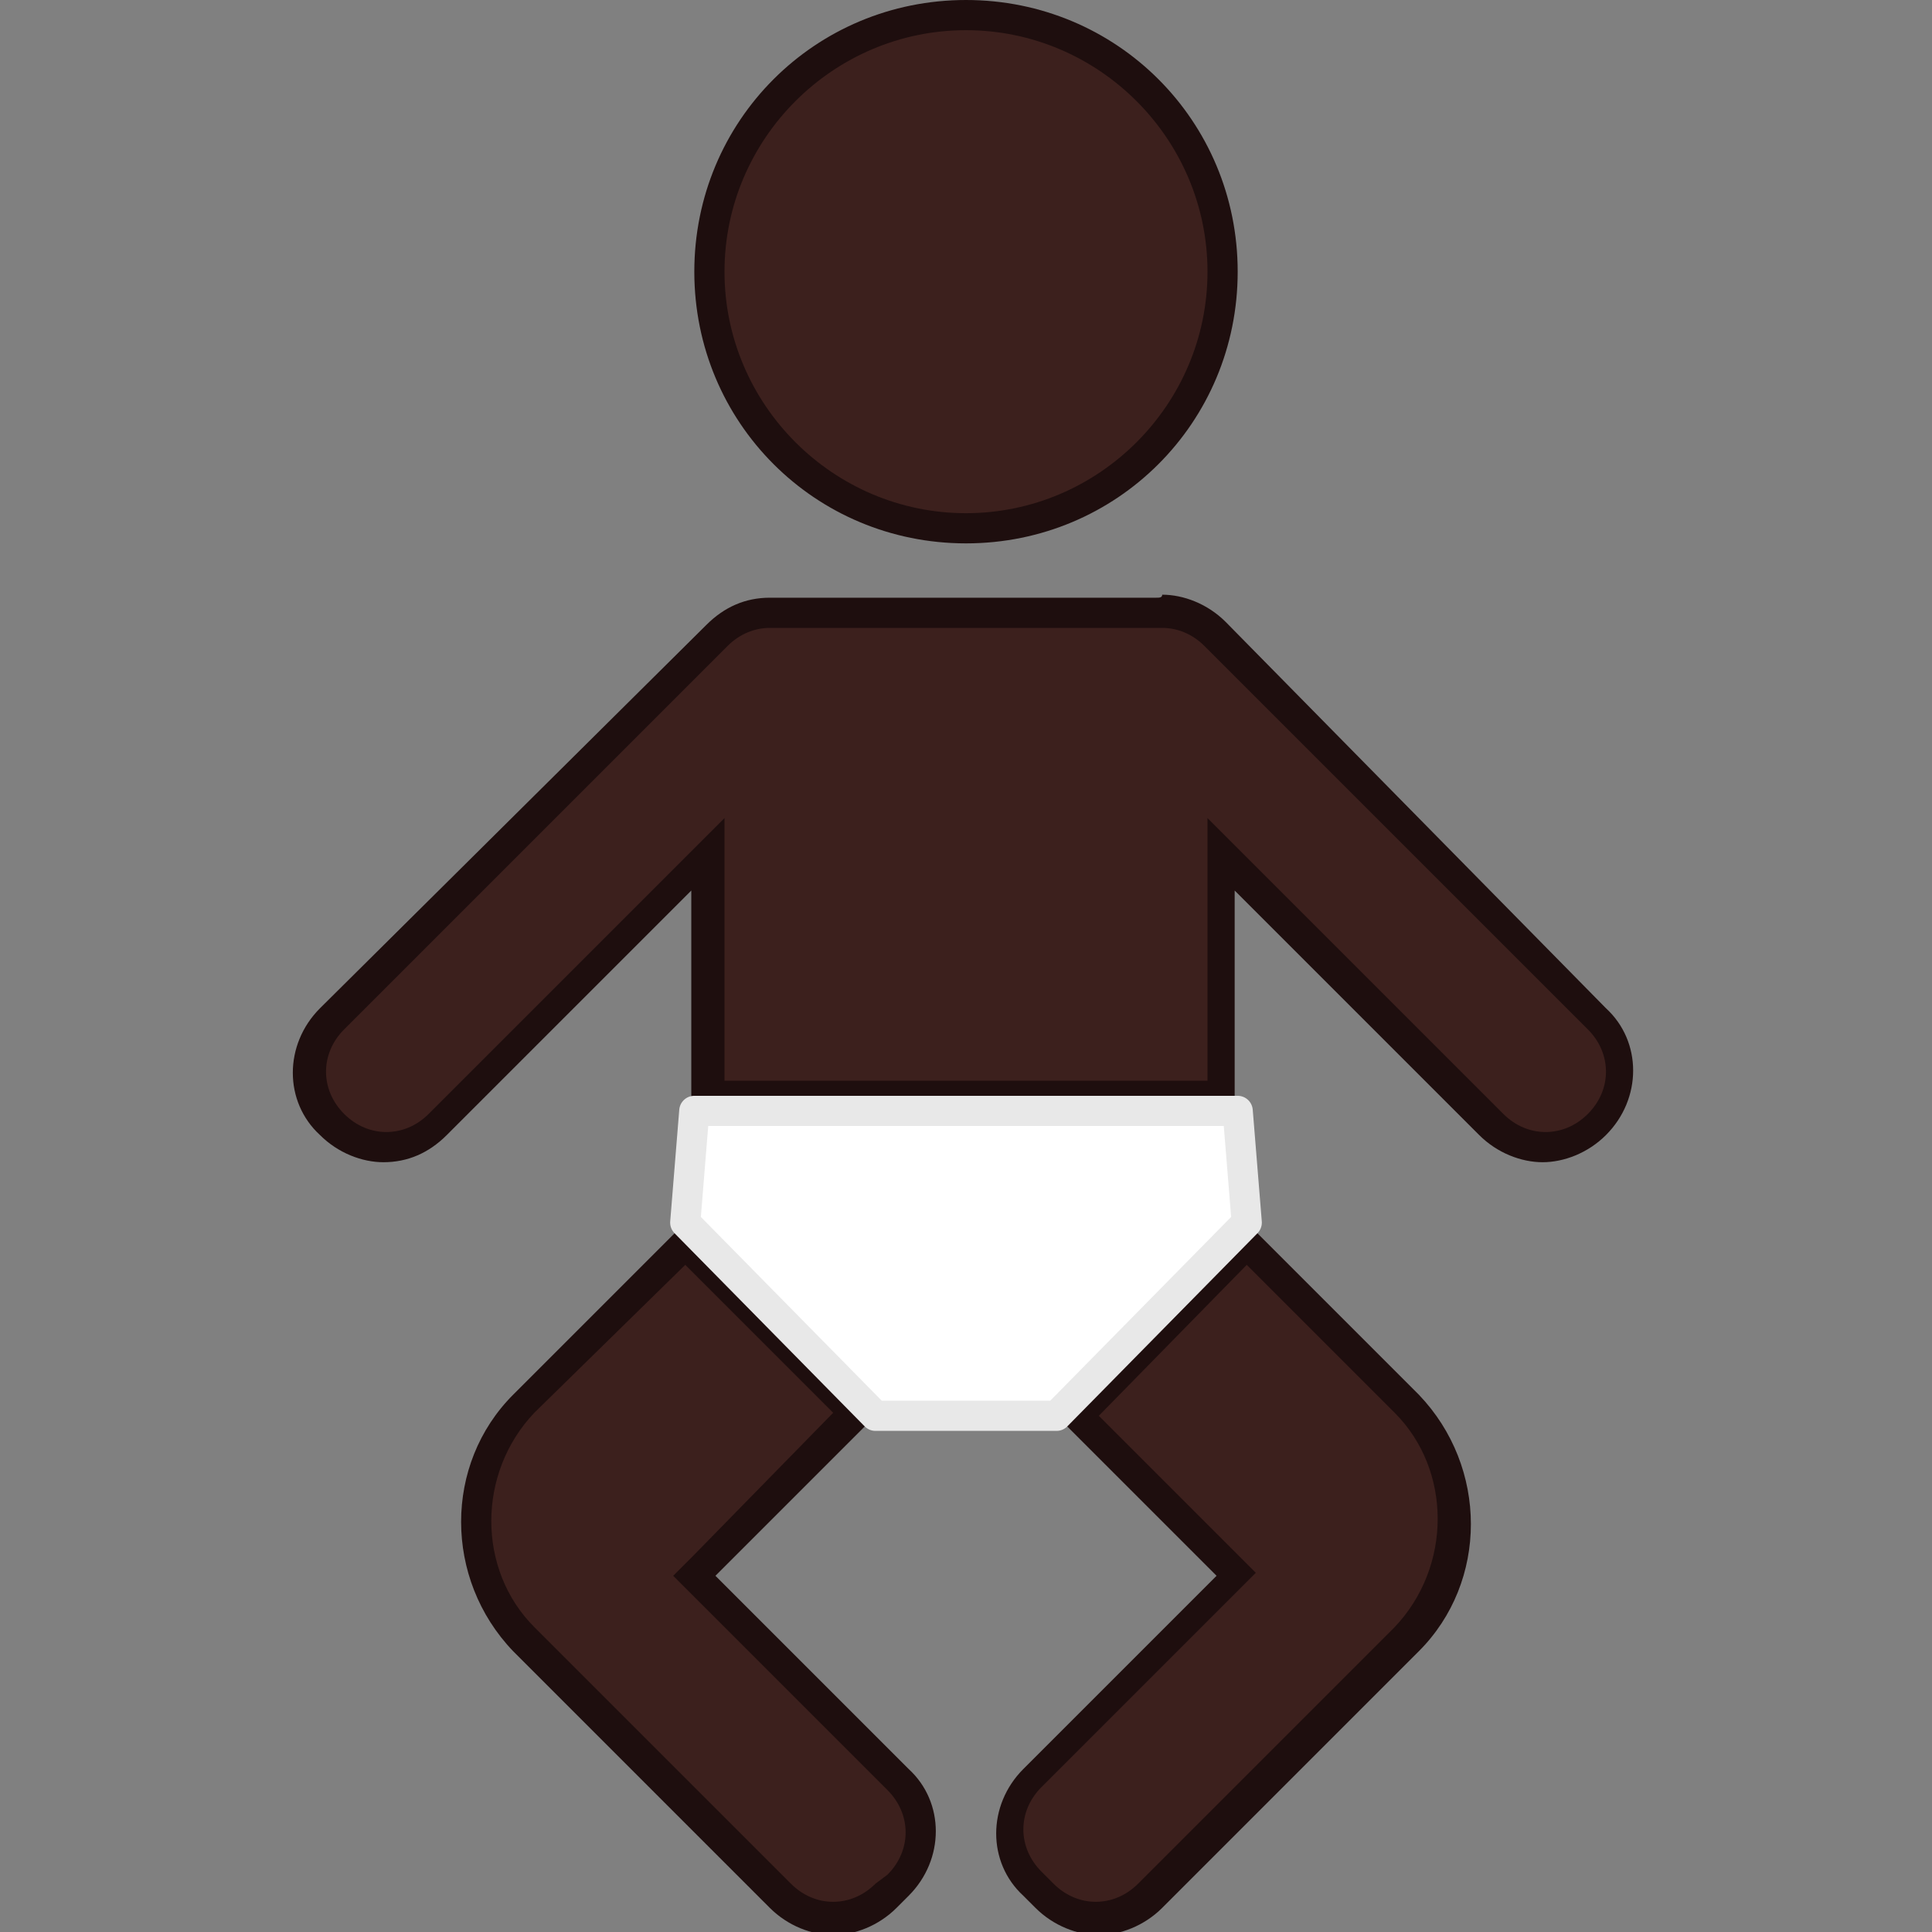 <?xml version="1.0" encoding="utf-8"?>
<!-- Generator: Adobe Illustrator 18.1.1, SVG Export Plug-In . SVG Version: 6.00 Build 0)  -->
<svg version="1.1" id="Ebene_1" xmlns="http://www.w3.org/2000/svg" xmlns:xlink="http://www.w3.org/1999/xlink" x="0px" y="0px"
	 width="64px" height="64px" viewBox="0 0 64 64" enable-background="new 0 0 64 64" xml:space="preserve">
<rect x="0" y="0" width="64" height="64" fill="#808080" stroke="none"/>
<g>
	<g>
		<path fill="#3C201D" d="M32,17.5c-4.7,0-8.5-3.8-8.5-8.5s3.8-8.5,8.5-8.5s8.5,3.8,8.5,8.5S36.7,17.5,32,17.5z"/>
		<path fill="#1E0E0E" d="M32,1c4.4,0,8,3.6,8,8s-3.6,8-8,8s-8-3.6-8-8S27.6,1,32,1 M32,0c-5,0-9,4-9,9c0,5,4,9,9,9s9-4,9-9
			C41,4,37,0,32,0L32,0z"/>
	</g>
	<g>
		<path fill="#3C201D" d="M27.6,63.5c-0.7,0-1.3-0.3-1.8-0.7l-8.5-8.5c-2.1-2.1-2.1-5.6,0-7.8l5.3-5.3l5.7,5.7L23,52.2l6.7,6.7
			c1,1,1,2.6,0,3.5l-0.4,0.4C28.9,63.2,28.3,63.5,27.6,63.5z"/>
		<path fill="#1E0E0E" d="M22.7,41.9l4.9,4.9L23,51.5l-0.7,0.7l0.7,0.7l6.4,6.4c0.8,0.8,0.8,2,0,2.8L29,62.4
			c-0.4,0.4-0.9,0.6-1.4,0.6s-1-0.2-1.4-0.6l-6.4-6.4l-2.1-2.1c-1.9-1.9-1.9-5.1,0-7.1L22.7,41.9 M22.7,40.5L17,46.2
			c-2.3,2.3-2.3,6.1,0,8.5l2.1,2.1l6.4,6.4c0.6,0.6,1.4,0.9,2.1,0.9s1.5-0.3,2.1-0.9l0.4-0.4c1.2-1.2,1.2-3.1,0-4.2l-6.4-6.4
			l5.3-5.3L22.7,40.5L22.7,40.5z"/>
	</g>
	<g>
		<path fill="#3C201D" d="M36.4,63.5c-0.7,0-1.3-0.3-1.8-0.7l-0.4-0.4c-1-1-1-2.6,0-3.5l6.7-6.7l-5.3-5.3l5.7-5.7l5.3,5.3
			c2.1,2.1,2.1,5.6,0,7.8l-8.5,8.5C37.7,63.2,37,63.5,36.4,63.5z"/>
		<path fill="#1E0E0E" d="M41.3,41.9l4.9,4.9c1.9,1.9,1.9,5.1,0,7.1l-2.1,2.1l-6.4,6.4c-0.4,0.4-0.9,0.6-1.4,0.6s-1-0.2-1.4-0.6
			l-0.4-0.4c-0.8-0.8-0.8-2,0-2.8l6.4-6.4l0.7-0.7L41,51.5l-4.6-4.6L41.3,41.9 M41.3,40.5L35,46.9l5.3,5.3l-6.4,6.4
			c-1.2,1.2-1.2,3.1,0,4.2l0.4,0.4c0.6,0.6,1.4,0.9,2.1,0.9s1.5-0.3,2.1-0.9l6.4-6.4l2.1-2.1c2.3-2.3,2.3-6.1,0-8.5L41.3,40.5
			L41.3,40.5z"/>
	</g>
	<g>
		<path fill="#3C201D" d="M51.2,38c-0.7,0-1.3-0.3-1.8-0.7l-9-9v8h-17v-8l-9,9c-0.5,0.5-1.1,0.7-1.8,0.7c-0.7,0-1.3-0.3-1.8-0.7
			c-1-1-1-2.6,0-3.5L23.7,21c0.5-0.5,1.1-0.7,1.8-0.7l0.1,0l0.1,0l12.6,0c0,0,0.1,0,0.1,0c0.7,0,1.4,0.3,1.8,0.7L53,33.7
			c1,1,1,2.6,0,3.5C52.5,37.7,51.9,38,51.2,38z"/>
		<path fill="#1E0E0E" d="M38.3,20.8L38.3,20.8l0.1,0l0,0l0,0l0.1,0c0.5,0,1,0.2,1.4,0.6l12.7,12.7c0.8,0.8,0.8,2,0,2.8
			c-0.4,0.4-0.9,0.6-1.4,0.6s-1-0.2-1.4-0.6l-8.1-8.1L40,27.1v2.4v6.3H24v-6.3v-2.4l-1.7,1.7l-8.1,8.1c-0.4,0.4-0.9,0.6-1.4,0.6
			c-0.5,0-1-0.2-1.4-0.6c-0.8-0.8-0.8-2,0-2.8l12.7-12.7c0.4-0.4,0.9-0.6,1.4-0.6l0.1,0l0,0l0,0c0,0,0.1,0,0.1,0H38.3 M38.3,19.8
			H25.7c0,0-0.1,0-0.1,0c0,0-0.1,0-0.1,0c-0.8,0-1.5,0.3-2.1,0.9L10.6,33.4c-1.2,1.2-1.2,3.1,0,4.2c0.6,0.6,1.4,0.9,2.1,0.9
			c0.8,0,1.5-0.3,2.1-0.9l8.1-8.1v7.3h18v-7.3l8.1,8.1c0.6,0.6,1.4,0.9,2.1,0.9s1.5-0.3,2.1-0.9c1.2-1.2,1.2-3.1,0-4.2L40.6,20.6
			c-0.6-0.6-1.4-0.9-2.1-0.9C38.5,19.8,38.4,19.8,38.3,19.8C38.4,19.8,38.4,19.8,38.3,19.8L38.3,19.8z"/>
	</g>
</g>
<polygon fill="#FFFFFF" stroke="#E8E8E8" stroke-linecap="round" stroke-linejoin="round" stroke-miterlimit="10" points="23,36.8 
	22.7,40.5 29,46.9 35,46.9 41.3,40.5 41,36.8 "/>
</svg>
